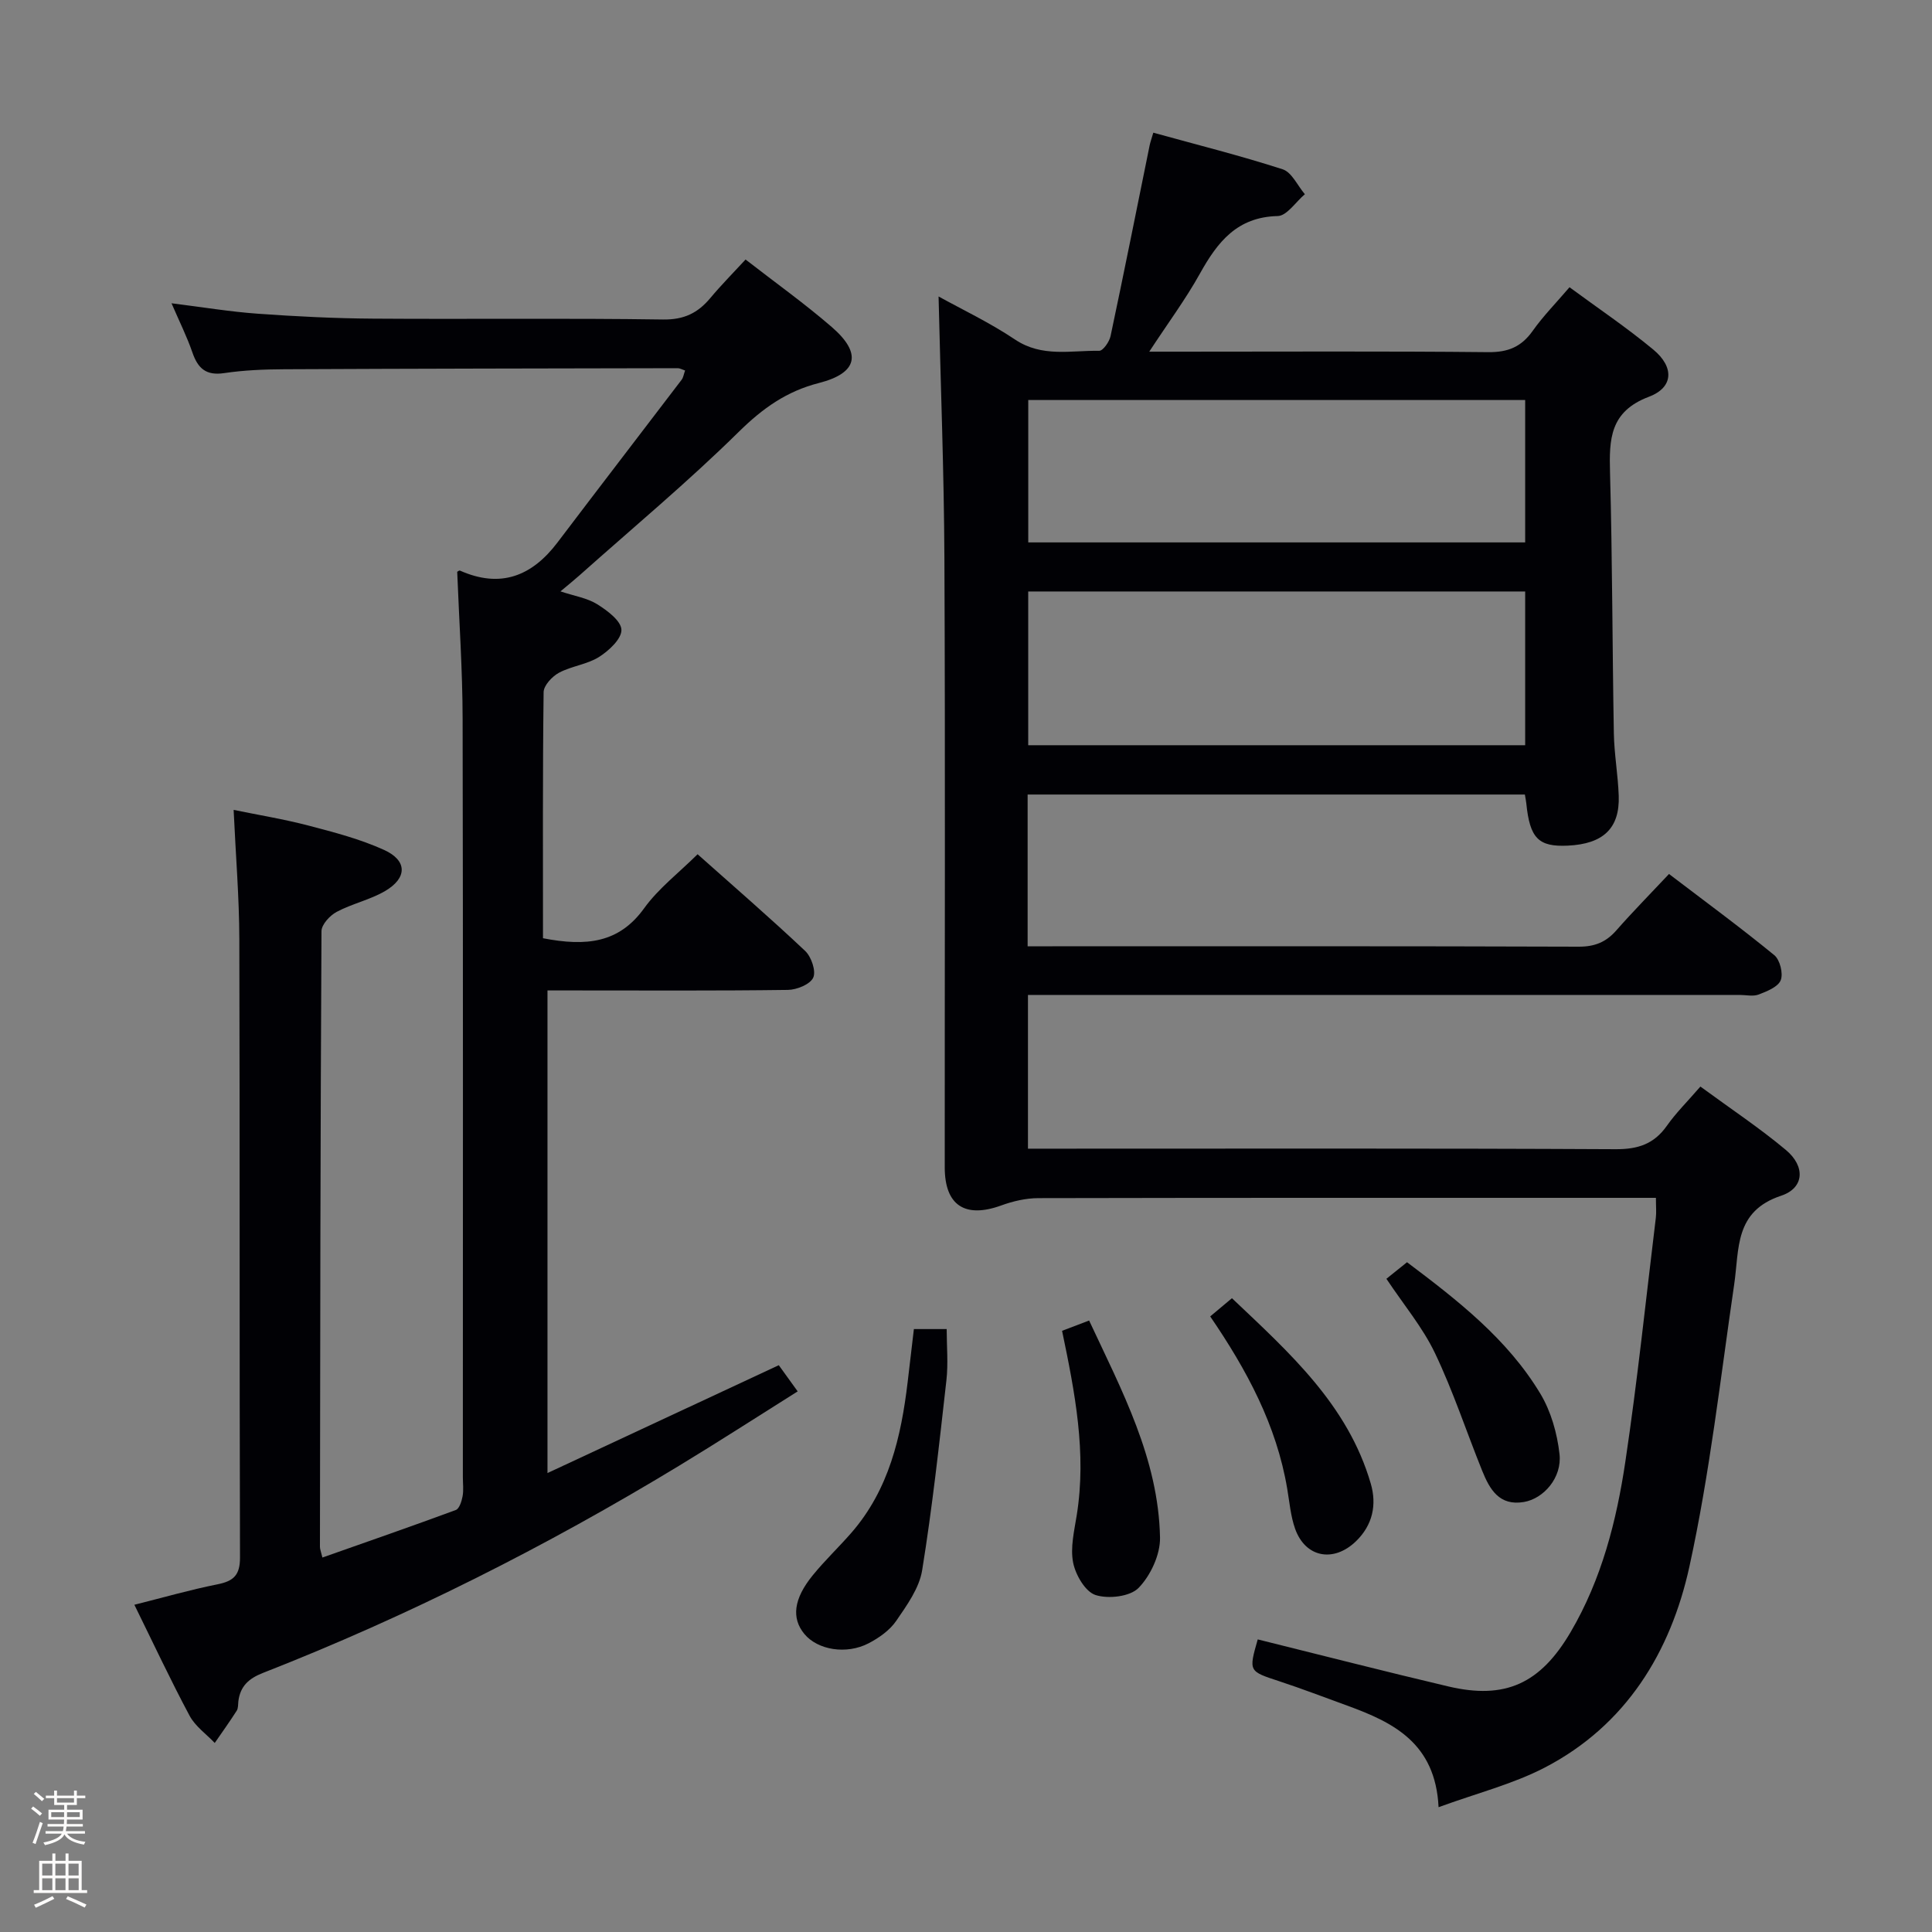 <svg enable-background="new 0 0 400 400" viewBox="0 0 400 400" xmlns="http://www.w3.org/2000/svg"><rect x="0" y="0" width="400" height="400" fill="#808080" stroke="none"/><path d="m6.44 374.46.42-.45c.65.47 1.27.95 1.85 1.44l-.45.49c-.65-.56-1.25-1.06-1.82-1.48m.93 7.33-.63-.26c.55-1.36 1.05-2.8 1.52-4.33.19.1.38.19.59.27-.46 1.29-.95 2.73-1.48 4.32m-.38-10.38.44-.42c.43.34 1.01.82 1.74 1.44l-.49.49c-.53-.51-1.09-1.01-1.69-1.51m2.5.35h1.72v-1.04h.59v1.04h3.52v-1.04h.59v1.04h1.75v.53h-1.75v1.42h-2.03v.97h3.22v2.03h-3.24c0 .35-.01.66-.03.93h3.32v.53h-3.37c-.03.27-.08.58-.15.94h3.96v.53h-3.71c.67.92 1.93 1.48 3.79 1.68-.13.24-.23.44-.29.59-2.13-.38-3.48-1.08-4.04-2.12-.43.97-1.77 1.72-4.03 2.23-.09-.19-.2-.37-.33-.55 2.1-.42 3.37-1.03 3.81-1.83h-3.36v-.53h3.58c.08-.29.13-.61.16-.94h-3.33v-.53h3.39c.02-.27.04-.58.04-.93h-3.23v-2.03h3.25v-.97h-2.07v-1.42h-1.73zm1.12 3.44v1h2.65c.01-.3.02-.44.01-.4v-.25-.35zm1.19-2h3.52v-.91h-3.52zm4.71 2h-2.63v.59c0 .15-.01.28-.01.4h2.64z" fill="#fcfbfa"/><path d="m13.56 383.74h.63v1.52h2.72v6.07h1.13v.6h-11.06v-.6h1.13v-6.07h2.73v-1.52h.63v1.52h2.1v-1.52zm-2.69 8.83.38.56c-1.24.63-2.53 1.25-3.85 1.85-.1-.21-.21-.42-.34-.63 1.36-.55 2.63-1.15 3.81-1.78m-2.13-4.27h2.1v-2.45h-2.1zm0 3.04h2.1v-2.46h-2.1zm2.72-3.04h2.1v-2.45h-2.1zm0 3.04h2.1v-2.46h-2.1zm6.07 3.6c-1.41-.71-2.7-1.3-3.86-1.78l.35-.56c1.45.62 2.75 1.19 3.88 1.72zm-1.25-9.09h-2.1v2.45h2.1zm-2.09 5.49h2.1v-2.46h-2.1z" fill="#fcfbfa"/><g fill="#010105"><path d="m352.05 224.96c6.28 4.61 12.25 8.57 17.7 13.13 4.05 3.38 3.84 7.87-.98 9.47-9.71 3.22-8.65 11-9.72 18.33-2.86 19.52-5.06 39.2-9.27 58.43-3.88 17.72-13.12 32.89-29.94 41.63-6.63 3.44-14.07 5.31-22 8.21-.64-13.3-9.4-17.57-18.94-21.04-4.68-1.7-9.33-3.49-14.05-5.04-6.32-2.08-6.35-2-4.45-8.66 13.15 3.26 26.27 6.63 39.46 9.74 11.77 2.77 19.05-.56 25.33-11.27 6.41-10.92 9.5-23.02 11.33-35.33 2.5-16.74 4.25-33.6 6.3-50.41.14-1.14.02-2.31.02-4.15-1.88 0-3.65 0-5.41 0-40.83 0-81.65-.03-122.48.06-2.55.01-5.22.63-7.64 1.51-7.48 2.72-11.7.02-11.71-7.85-.02-41.99.12-83.99-.07-125.98-.08-18.09-.79-36.17-1.21-54.36 4.78 2.65 10.57 5.39 15.84 8.92 5.58 3.74 11.56 2.23 17.42 2.33.79.01 2.1-1.87 2.35-3.05 2.79-13.14 5.41-26.32 8.09-39.48.13-.63.35-1.24.76-2.63 9.03 2.5 18 4.74 26.78 7.58 1.89.61 3.08 3.39 4.6 5.16-1.88 1.58-3.72 4.48-5.63 4.52-8.42.2-12.46 5.38-16.09 11.9-2.95 5.31-6.6 10.22-10.5 16.18h6.18c21.33 0 42.66-.12 63.99.1 4.11.04 6.87-1.09 9.22-4.41 2.18-3.08 4.87-5.81 7.62-9.03 5.96 4.39 11.89 8.38 17.36 12.92 4.33 3.59 4.21 7.82-.91 9.75-8.12 3.07-8.25 8.79-8.06 15.76.49 17.97.47 35.96.79 53.94.08 4.31.86 8.61 1.01 12.92.23 6.73-3.2 9.97-10.53 10.32-6.1.29-7.88-1.52-8.61-8.79-.05-.49-.16-.98-.29-1.79-34.2 0-68.41 0-102.95 0v31.42h5.13c36.33 0 72.65-.05 108.98.08 3.31.01 5.65-.95 7.78-3.38 3.4-3.87 7.02-7.54 10.9-11.67 7.67 5.84 14.88 11.14 21.79 16.8 1.18.96 1.89 3.8 1.34 5.19s-2.84 2.3-4.55 2.96c-1.16.45-2.63.09-3.97.09-46.99 0-93.98 0-140.97 0-1.99 0-3.98 0-6.36 0v31.83h6.2c38.49 0 76.99-.09 115.48.11 4.61.02 7.91-1.06 10.57-4.81 1.88-2.68 4.26-5.03 6.97-8.16zm-36.28-102.5c-34.65 0-68.7 0-102.89 0v31.83h102.89c0-10.69 0-21.1 0-31.83zm0-39.64c-34.58 0-68.75 0-102.88 0v29.48h102.88c0-9.9 0-19.5 0-29.48z"/><path d="m112.42 194.25c9 1.75 15.76.99 20.94-6.2 2.97-4.12 7.19-7.34 11.07-11.19 7.5 6.68 15.03 13.19 22.27 20.02 1.28 1.21 2.29 4.18 1.67 5.53-.64 1.39-3.41 2.52-5.26 2.54-14.66.2-29.33.11-44 .11-1.81 0-3.61 0-5.76 0v99.92c15.99-7.46 31.8-14.83 47.89-22.33 1.22 1.69 2.34 3.25 3.91 5.42-8.34 5.24-16.4 10.45-24.61 15.43-27.5 16.68-56.13 31.13-86.1 42.86-2.98 1.17-4.7 2.77-5.09 5.87-.08.66-.01 1.44-.34 1.95-1.45 2.27-3.02 4.46-4.55 6.68-1.77-1.86-4.04-3.45-5.21-5.64-3.92-7.33-7.45-14.88-11.43-22.97 5.9-1.48 11.53-3.1 17.24-4.24 3.33-.67 4.64-1.92 4.63-5.55-.13-42.67-.02-85.33-.14-128-.02-8.63-.74-17.25-1.18-26.78 5.17 1.06 10.44 1.92 15.59 3.27 5.27 1.38 10.63 2.78 15.56 5.02 4.83 2.19 4.83 5.8.21 8.51-3.11 1.82-6.82 2.61-10.02 4.31-1.41.75-3.14 2.62-3.15 4-.23 42.49-.27 84.99-.32 127.48 0 .47.21.94.51 2.2 9.3-3.28 18.5-6.47 27.62-9.84.73-.27 1.21-1.81 1.4-2.83.24-1.29.06-2.66.06-3.99 0-52.33.06-104.66-.05-157-.02-10.1-.72-20.21-1.12-30.42.04-.02.4-.33.58-.25 8.38 3.72 14.89 1.17 20.2-5.85 8.52-11.25 17.13-22.43 25.68-33.66.36-.47.44-1.16.72-1.92-.66-.22-1.09-.48-1.52-.48-27.16.05-54.32.09-81.49.22-4.15.02-8.34.19-12.43.8-3.75.56-5.44-.99-6.57-4.29-1.12-3.25-2.67-6.35-4.32-10.17 6.42.8 12.12 1.75 17.85 2.16 7.96.57 15.95.97 23.93 1.02 20 .14 40-.12 60 .18 4.34.06 7.19-1.35 9.78-4.45 2.23-2.67 4.69-5.15 7.29-7.97 6.11 4.75 12.2 9.09 17.83 13.96 6.33 5.47 5.41 9.55-2.65 11.61-6.67 1.7-11.63 5.23-16.55 10.07-10.53 10.38-21.94 19.88-32.99 29.73-1.1.98-2.26 1.91-3.96 3.34 2.91.97 5.55 1.37 7.62 2.67 2.08 1.3 4.95 3.44 5 5.29.05 1.87-2.6 4.33-4.64 5.62-2.46 1.55-5.68 1.87-8.28 3.26-1.42.76-3.17 2.63-3.19 4.02-.21 16.95-.13 33.92-.13 50.95z"/><path d="m189.21 275.17h6.79c0 3.51.34 7.12-.06 10.65-1.48 13.12-2.91 26.27-5.02 39.3-.6 3.7-3.16 7.24-5.38 10.48-1.33 1.94-3.55 3.5-5.69 4.62-4.63 2.41-10.58 1.38-13.31-1.92-2.7-3.26-2.25-7.26 1.72-12.14 2.51-3.09 5.42-5.84 8.04-8.85 7.75-8.93 10.27-19.84 11.62-31.17.42-3.6.84-7.19 1.29-10.97z"/><path d="m219.89 275.53c1.74-.66 3.38-1.29 5.6-2.13 6.8 14.55 14.35 28.62 14.68 44.92.07 3.53-1.94 7.86-4.43 10.43-1.76 1.82-6.28 2.34-8.93 1.48-2.11-.69-4.13-4.16-4.63-6.71-.61-3.11.23-6.57.75-9.83 2.06-12.87-.37-25.39-3.04-38.16z"/><path d="m287.04 264.76c1.52-1.22 2.79-2.24 4.27-3.43 10.53 7.92 20.78 15.9 27.58 27.18 2.22 3.68 3.51 8.24 3.99 12.54.55 4.86-3.27 9.22-7.36 9.92-5.13.88-7.11-2.65-8.66-6.49-3.27-8.1-6-16.45-9.76-24.32-2.53-5.31-6.44-9.97-10.06-15.4z"/><path d="m250.56 272.55c1.42-1.19 2.67-2.24 4.5-3.77 11.87 11.26 24 22.05 28.75 38.41 1.25 4.31.43 8.54-3.09 11.93-4.62 4.45-10.47 3.37-12.59-2.63-.92-2.61-1.15-5.47-1.62-8.23-2.21-13.2-8.39-24.65-15.95-35.71z"/></g></svg>